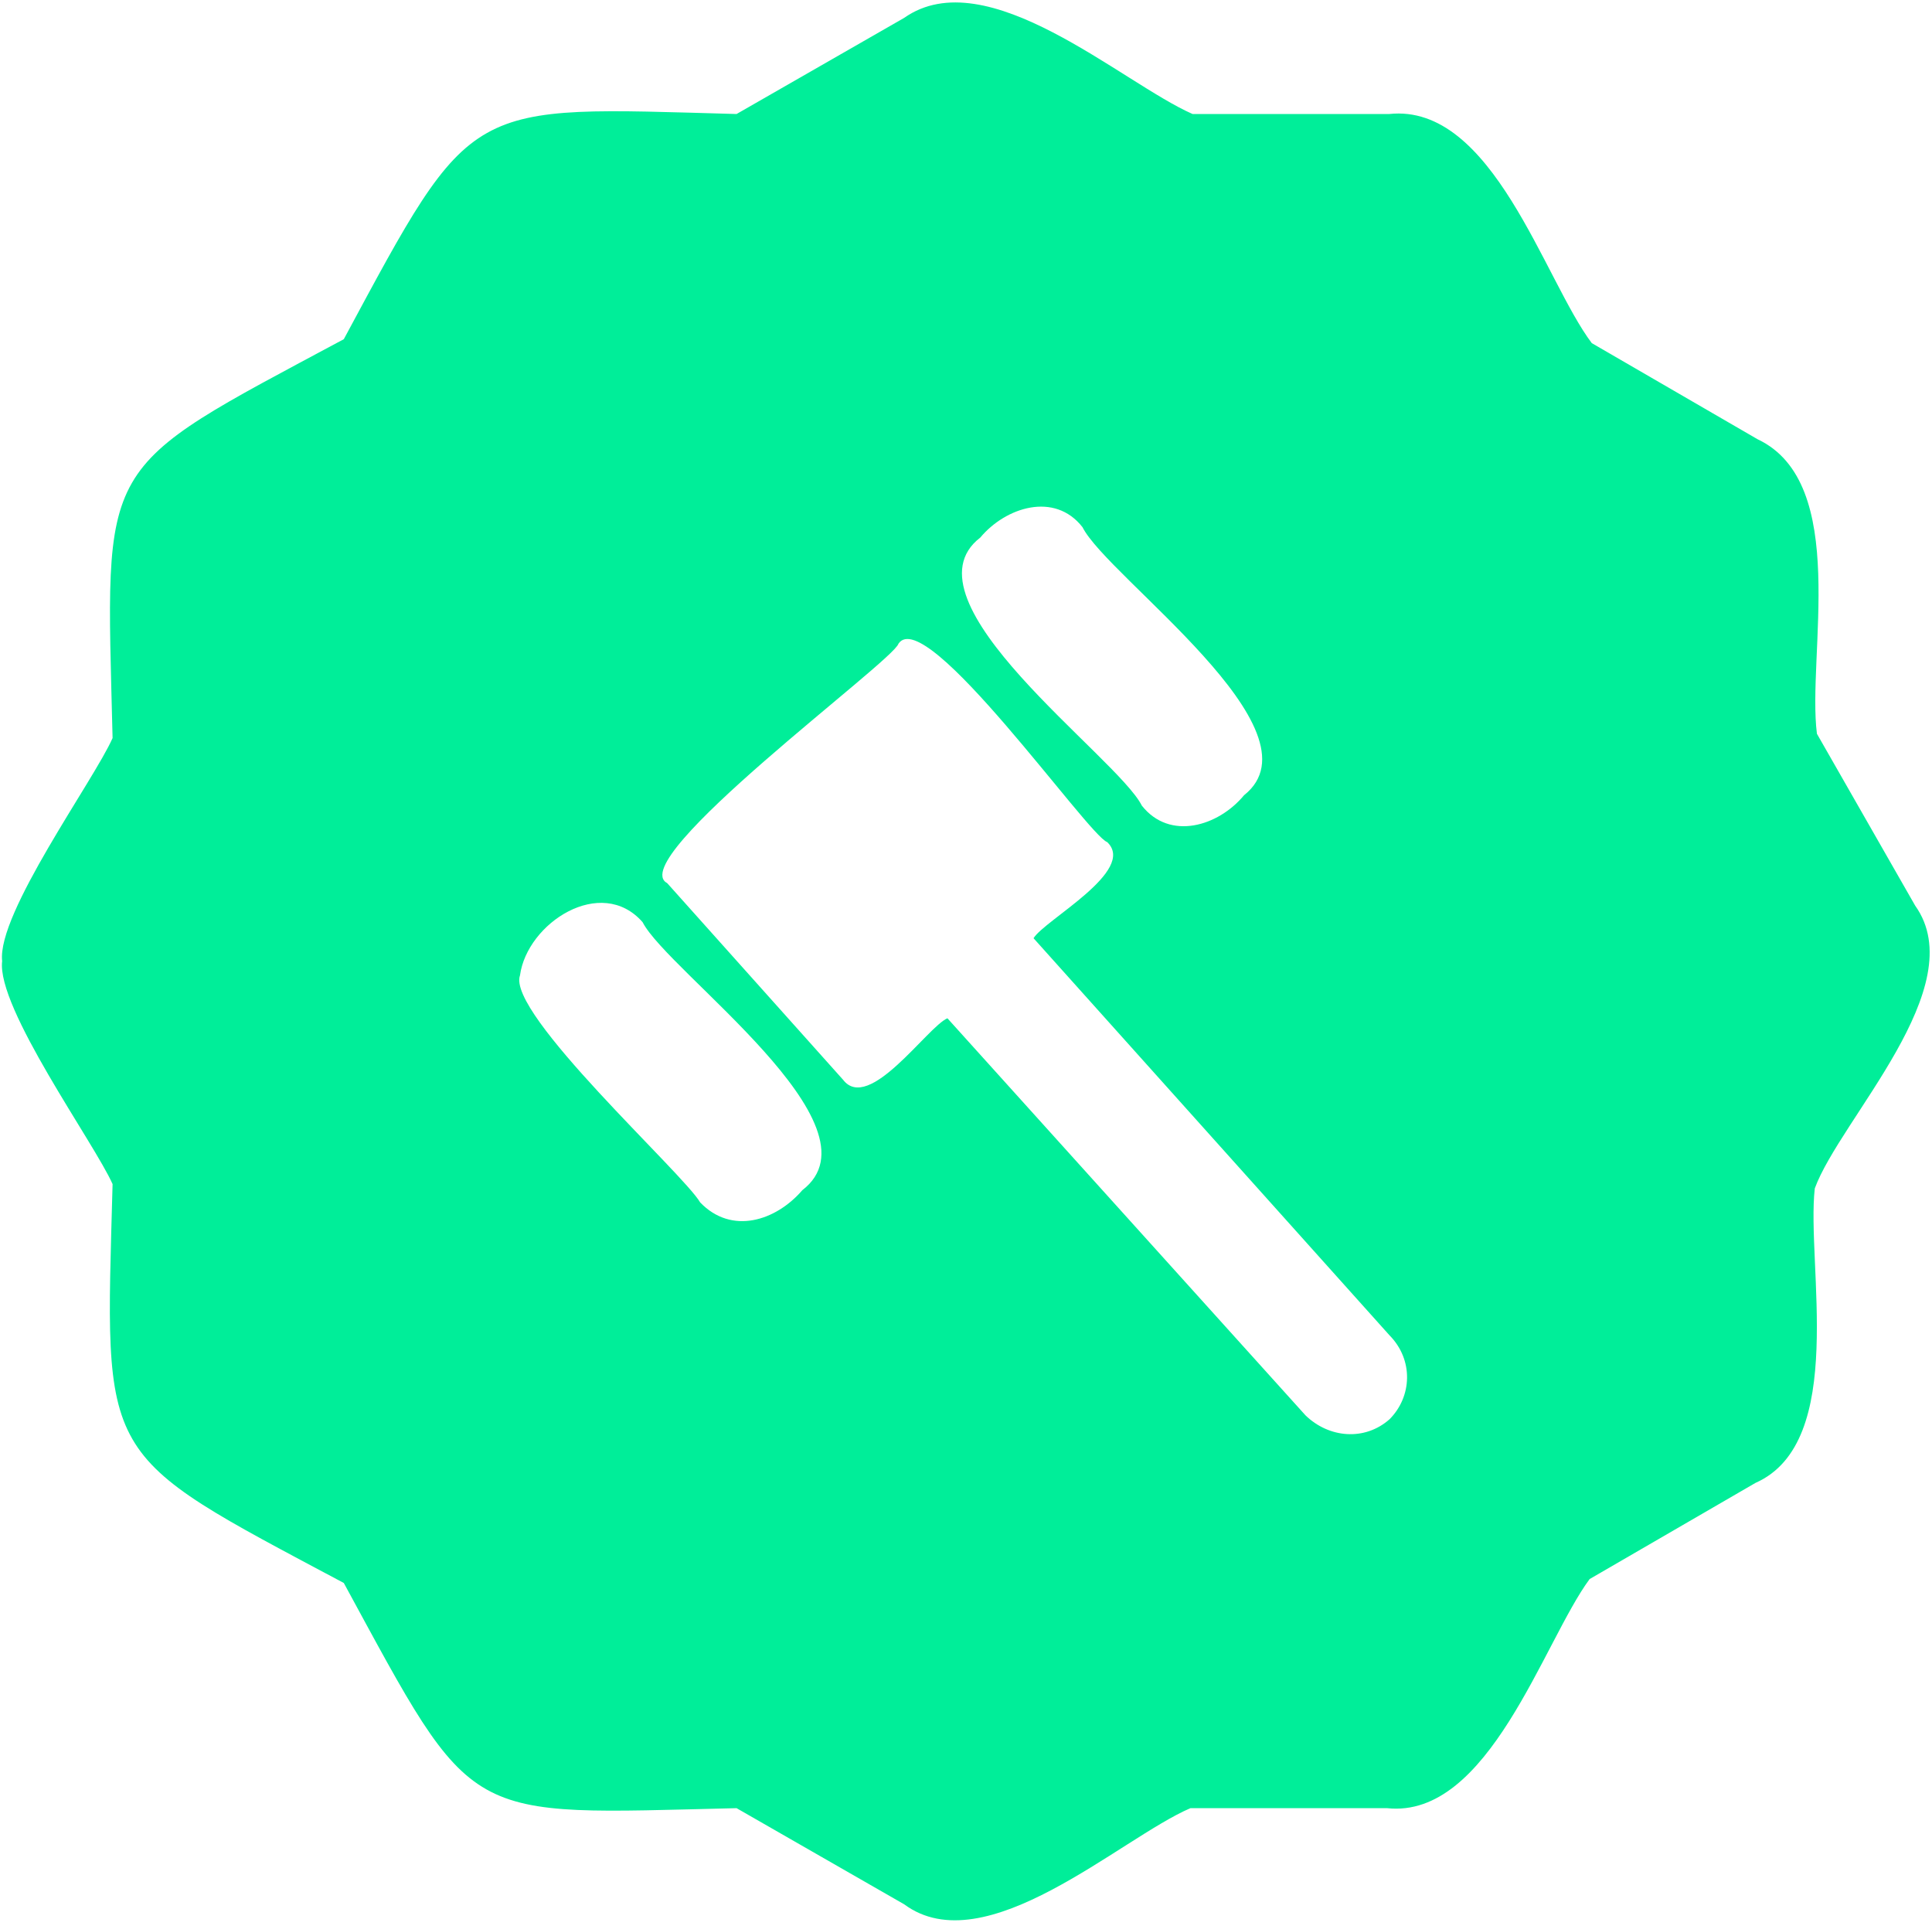 <?xml version="1.0" encoding="utf-8"?>
<!-- Generator: Adobe Illustrator 24.1.2, SVG Export Plug-In . SVG Version: 6.00 Build 0)  -->
<svg version="1.1" id="Capa_1" xmlns="http://www.w3.org/2000/svg" xmlns:xlink="http://www.w3.org/1999/xlink" x="0px" y="0px"
	 viewBox="0 0 54.06 53.89" style="enable-background:new 0 0 54.06 53.89;" xml:space="preserve">
<style type="text/css">
	.st0{fill:#004762;}
	.st1{fill:#00EE99;}
	.st2{fill:#FFFFFF;}
	.st3{fill:#004762;stroke:#004762;stroke-width:0.463;stroke-miterlimit:10;}
	.st4{fill:#004762;stroke:#004762;stroke-miterlimit:10;}
	.st5{fill:none;stroke:#004762;stroke-width:2;stroke-miterlimit:10;}
	.st6{fill:url(#XMLID_354_);}
	.st7{fill:url(#XMLID_355_);}
	.st8{fill:url(#XMLID_356_);}
	.st9{fill:url(#XMLID_357_);}
	.st10{fill:#004961;}
	.st11{fill:none;stroke:#004961;stroke-width:6;stroke-miterlimit:10;}
	.st12{fill:url(#SVGID_1_);}
	.st13{fill:#39B54A;}
	.st14{fill:#C1272D;}
	.st15{fill:none;stroke:#00EE99;stroke-miterlimit:10;}
	.st16{fill:url(#SVGID_2_);}
	.st17{fill:none;stroke:#004961;stroke-width:2;stroke-miterlimit:10;}
	.st18{fill:url(#SVGID_3_);}
	.st19{fill:#FBB03B;}
	.st20{fill:url(#XMLID_358_);}
	.st21{fill-rule:evenodd;clip-rule:evenodd;fill:#004762;}
	.st22{fill-rule:evenodd;clip-rule:evenodd;fill:#00EE99;}
	.st23{fill:url(#SVGID_4_);}
	.st24{fill:#EBEDEF;}
	.st25{fill:none;stroke:#004762;stroke-width:0.75;stroke-miterlimit:10;}
	.st26{fill:none;stroke:#004762;stroke-miterlimit:10;}
	.st27{fill:#FDC200;}
	.st28{fill:#45C1F1;}
	.st29{fill:#004762;stroke:#FFFFFF;stroke-miterlimit:10;}
	.st30{fill:none;stroke:#004762;stroke-width:0.5;stroke-miterlimit:10;}
	.st31{fill:none;stroke:#39B54A;stroke-miterlimit:10;}
	.st32{fill:url(#SVGID_5_);}
	.st33{fill:url(#SVGID_6_);}
	.st34{fill:none;}
</style>
<path id="XMLID_22_" class="st1" d="M53.59,25.34l-2.75-4.81c-0.28-2.19,0.93-7.02-1.66-8.24c0,0-4.64-2.69-4.64-2.69
	c-1.33-1.76-2.77-6.72-5.67-6.41c0,0-5.5,0-5.5,0c-1.98-0.87-5.75-4.32-8.07-2.69c0,0-4.69,2.69-4.69,2.69
	c-7.61-0.21-7.34-0.48-10.99,6.3c-6.99,3.75-6.66,3.25-6.47,11.16c-0.52,1.18-3.24,4.91-3.09,6.24c-0.16,1.31,2.58,5.09,3.09,6.24
	c-0.21,7.84-0.47,7.46,6.47,11.16c3.71,6.82,3.27,6.48,10.99,6.3c0,0,4.69,2.69,4.69,2.69c2.27,1.68,6.05-1.85,8.01-2.69
	c0,0,5.5,0,5.5,0c2.85,0.31,4.38-4.67,5.67-6.41c0,0,4.64-2.69,4.64-2.69c2.58-1.14,1.42-6.12,1.66-8.24
	C51.49,31.31,55.21,27.61,53.59,25.34z M27.43,15.04c0.71-0.85,2.08-1.29,2.86-0.29c0.7,1.4,6.8,5.69,4.52,7.5
	c-0.72,0.87-2.08,1.28-2.86,0.29C31.26,21.17,25.13,16.81,27.43,15.04z M22.45,33.3c-0.74,0.86-1.98,1.26-2.86,0.34
	c-0.47-0.81-5.42-5.29-5.04-6.35c0.2-1.47,2.27-2.81,3.43-1.49C18.69,27.19,24.8,31.5,22.45,33.3z M38.88,39.71
	c-0.69,0.61-1.69,0.53-2.35-0.11L26.51,28.49c-0.56,0.24-2.2,2.66-2.92,1.72c0,0-4.92-5.5-4.92-5.5c-1.24-0.66,6.34-6.22,6.47-6.7
	c0.76-1.13,5.31,5.37,5.84,5.55c0.84,0.8-1.75,2.18-2.06,2.69l9.96,11.11C39.56,38.05,39.51,39.08,38.88,39.71z"/>
<rect class="st34" width="54.06" height="53.89"/>
</svg>
